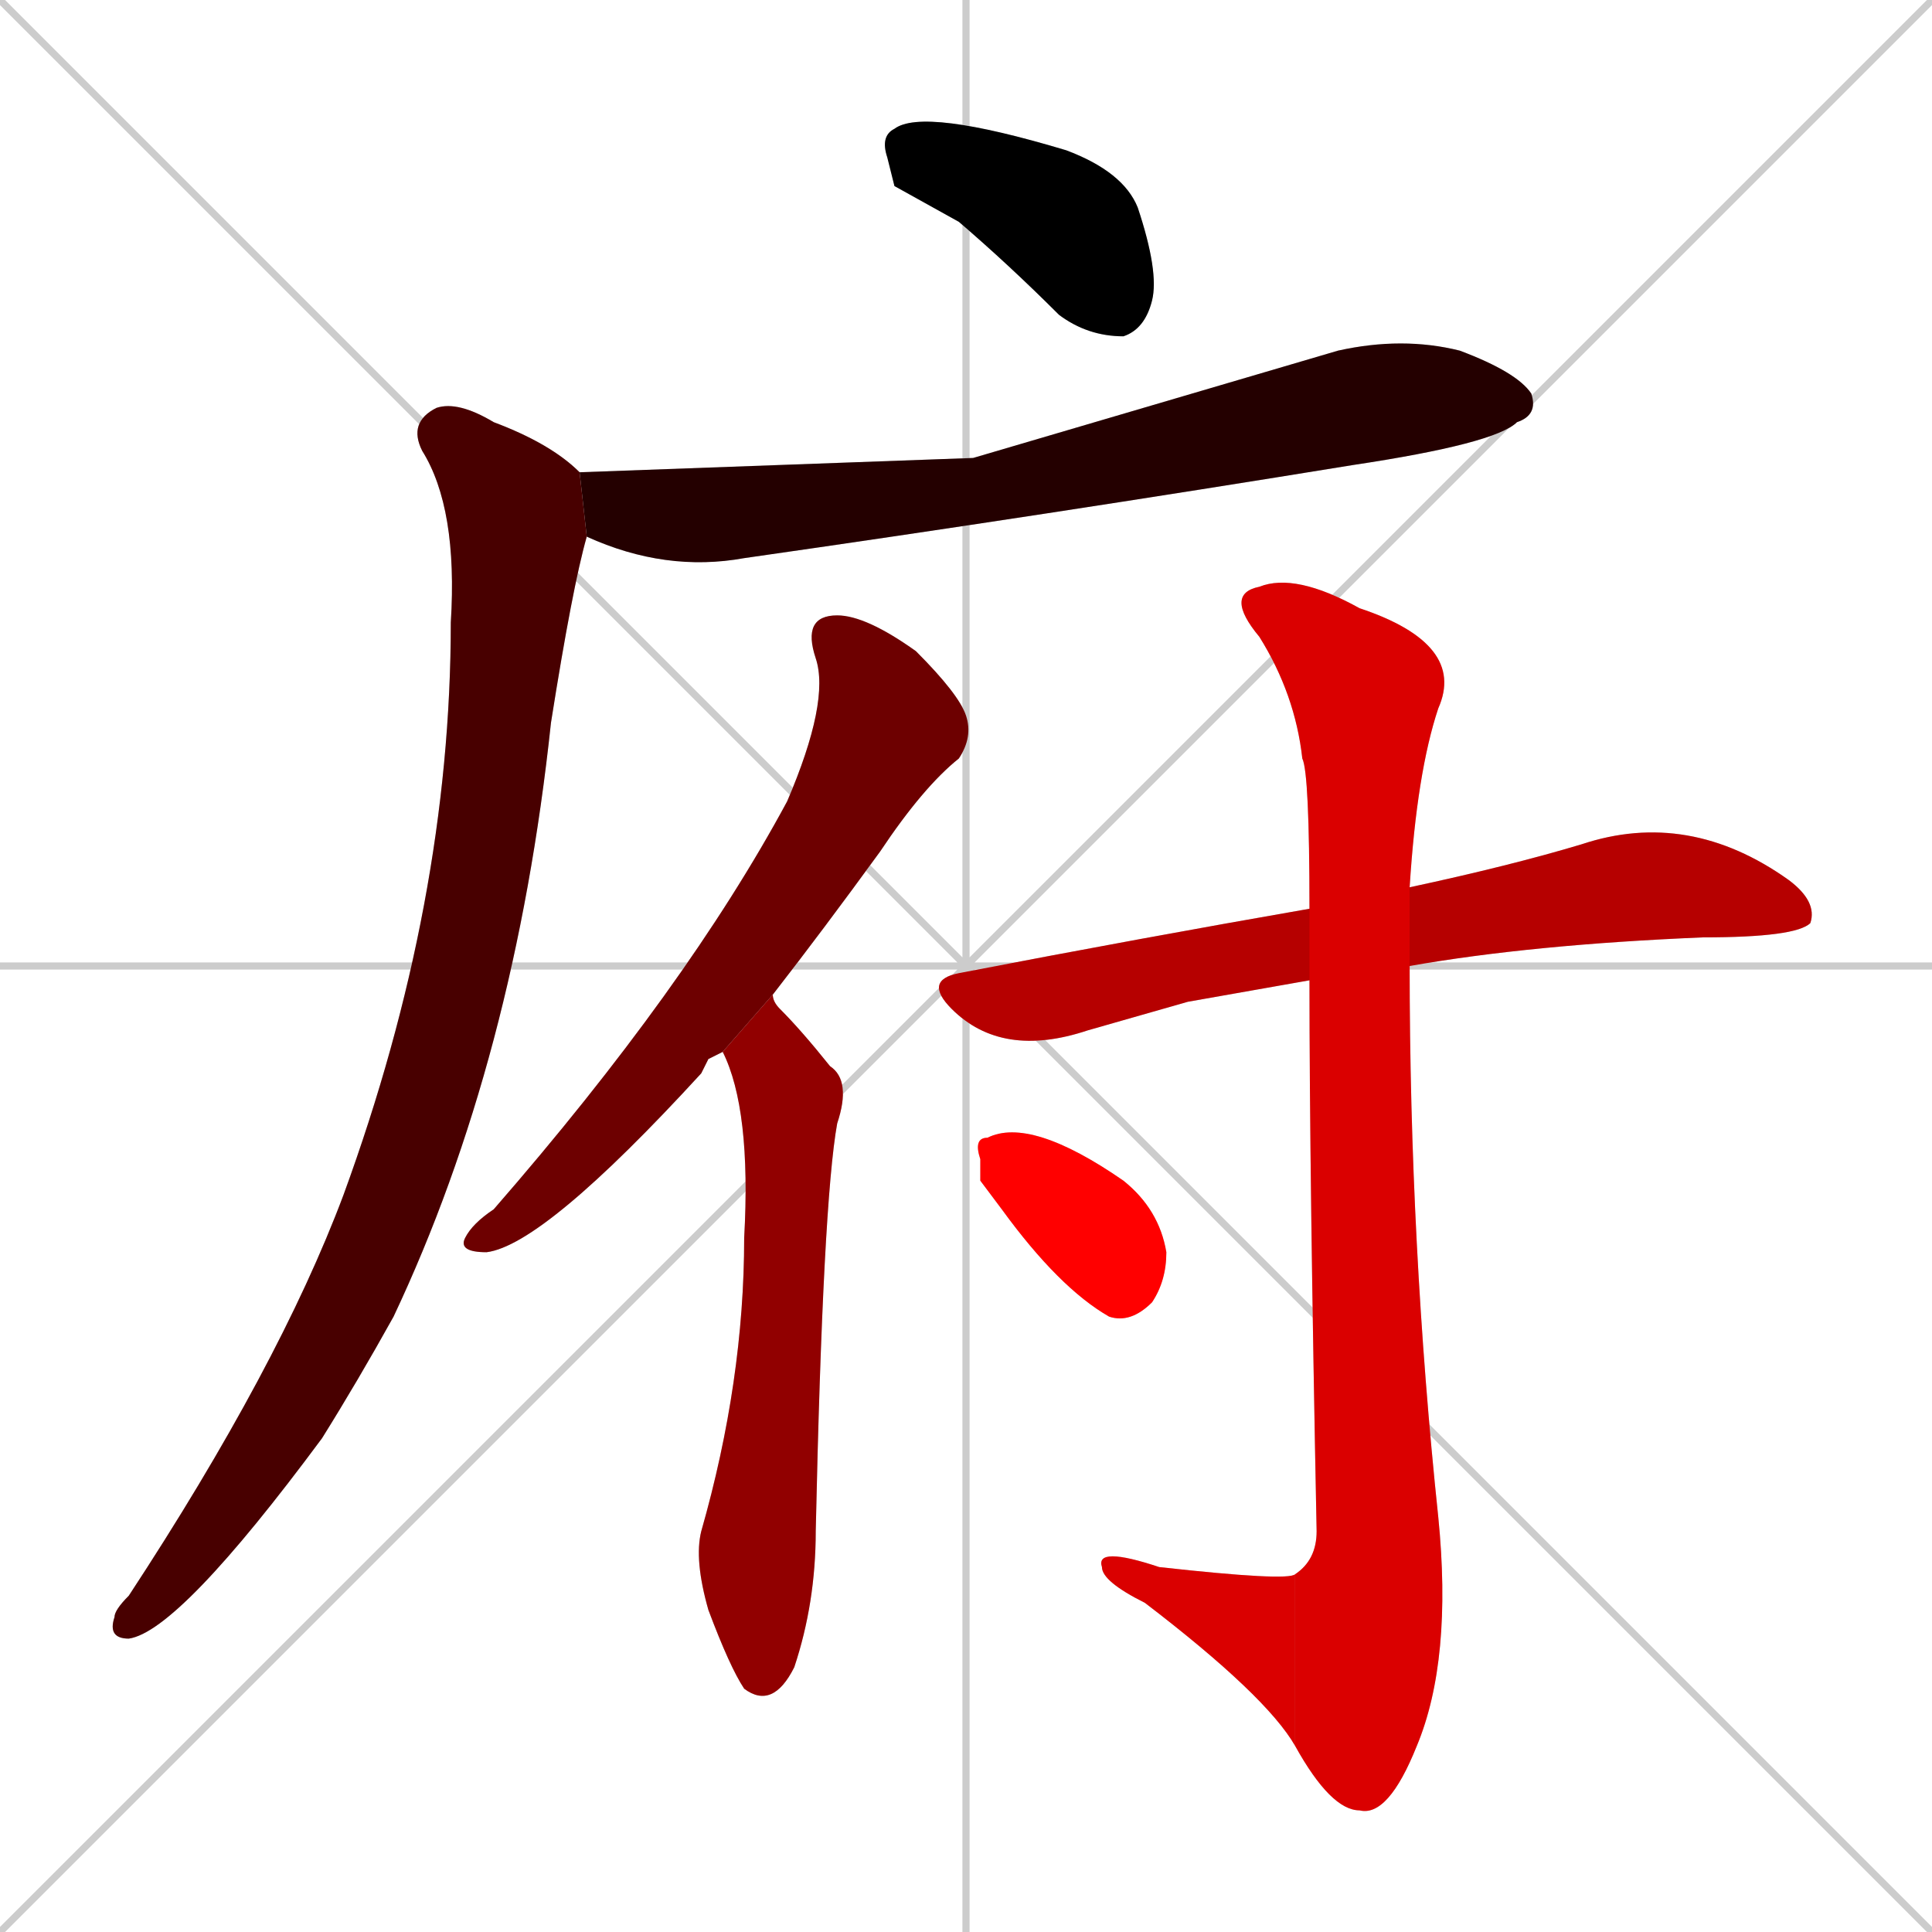<svg xmlns="http://www.w3.org/2000/svg" xmlns:xlink="http://www.w3.org/1999/xlink" width="270" height="270"><path d="M 0 0 L 270 270 M 270 0 L 0 270 M 135 0 L 135 270 M 0 135 L 270 135" stroke="#CCCCCC" /><path d="M 125 26 L 124 22 Q 123 19 125 18 Q 129 15 149 21 Q 157 24 159 29 Q 162 38 161 42 Q 160 46 157 47 Q 152 47 148 44 Q 141 37 134 31" fill="#CCCCCC"/><path d="M 136 64 L 187 49 Q 196 47 204 49 Q 212 52 214 55 Q 215 58 212 59 Q 209 62 189 65 Q 146 72 104 78 Q 93 80 82 75 L 81 66" fill="#CCCCCC"/><path d="M 82 75 Q 80 82 77 101 Q 72 148 55 184 Q 50 193 45 201 Q 25 228 18 229 Q 15 229 16 226 Q 16 225 18 223 Q 39 191 48 167 Q 63 126 63 87 Q 64 71 59 63 Q 57 59 61 57 Q 64 56 69 59 Q 77 62 81 66" fill="#CCCCCC"/><path d="M 99 148 L 98 150 Q 76 174 68 175 Q 64 175 65 173 Q 66 171 69 169 Q 96 138 110 112 Q 116 98 114 92 Q 112 86 117 86 Q 121 86 128 91 Q 134 97 135 100 Q 136 103 134 106 Q 129 110 123 119 Q 115 130 108 139 L 101 147" fill="#CCCCCC"/><path d="M 108 139 Q 108 140 109 141 Q 112 144 116 149 Q 119 151 117 157 Q 115 168 114 214 Q 114 224 111 233 Q 108 239 104 236 Q 102 233 99 225 Q 97 218 98 214 Q 104 193 104 173 Q 105 155 101 147" fill="#CCCCCC"/><path d="M 166 140 L 152 144 Q 140 148 133 141 Q 129 137 134 136 Q 160 131 183 127 L 197 124 Q 211 121 221 118 Q 236 113 250 123 Q 254 126 253 129 Q 251 131 238 131 Q 214 132 197 135 L 183 137" fill="#CCCCCC"/><path d="M 183 127 Q 183 108 182 106 Q 181 97 176 89 Q 171 83 176 82 Q 181 80 190 85 Q 205 90 201 99 Q 198 108 197 124 L 197 135 Q 197 174 201 212 Q 203 232 198 244 Q 194 254 190 253 Q 186 253 181 244 L 181 220 Q 184 218 184 214 Q 183 164 183 137" fill="#CCCCCC"/><path d="M 181 244 Q 177 237 160 224 Q 154 221 154 219 Q 153 216 162 219 Q 180 221 181 220" fill="#CCCCCC"/><path d="M 137 165 L 137 162 Q 136 159 138 159 Q 144 156 157 165 Q 162 169 163 175 Q 163 179 161 182 Q 158 185 155 184 Q 148 180 140 169" fill="#CCCCCC"/><path d="M 125 26 L 124 22 Q 123 19 125 18 Q 129 15 149 21 Q 157 24 159 29 Q 162 38 161 42 Q 160 46 157 47 Q 152 47 148 44 Q 141 37 134 31" fill="#000000" /><path d="M 136 64 L 187 49 Q 196 47 204 49 Q 212 52 214 55 Q 215 58 212 59 Q 209 62 189 65 Q 146 72 104 78 Q 93 80 82 75 L 81 66" fill="#240000" /><path d="M 82 75 Q 80 82 77 101 Q 72 148 55 184 Q 50 193 45 201 Q 25 228 18 229 Q 15 229 16 226 Q 16 225 18 223 Q 39 191 48 167 Q 63 126 63 87 Q 64 71 59 63 Q 57 59 61 57 Q 64 56 69 59 Q 77 62 81 66" fill="#480000" /><path d="M 99 148 L 98 150 Q 76 174 68 175 Q 64 175 65 173 Q 66 171 69 169 Q 96 138 110 112 Q 116 98 114 92 Q 112 86 117 86 Q 121 86 128 91 Q 134 97 135 100 Q 136 103 134 106 Q 129 110 123 119 Q 115 130 108 139 L 101 147" fill="#6d0000" /><path d="M 108 139 Q 108 140 109 141 Q 112 144 116 149 Q 119 151 117 157 Q 115 168 114 214 Q 114 224 111 233 Q 108 239 104 236 Q 102 233 99 225 Q 97 218 98 214 Q 104 193 104 173 Q 105 155 101 147" fill="#910000" /><path d="M 166 140 L 152 144 Q 140 148 133 141 Q 129 137 134 136 Q 160 131 183 127 L 197 124 Q 211 121 221 118 Q 236 113 250 123 Q 254 126 253 129 Q 251 131 238 131 Q 214 132 197 135 L 183 137" fill="#b60000" /><path d="M 183 127 Q 183 108 182 106 Q 181 97 176 89 Q 171 83 176 82 Q 181 80 190 85 Q 205 90 201 99 Q 198 108 197 124 L 197 135 Q 197 174 201 212 Q 203 232 198 244 Q 194 254 190 253 Q 186 253 181 244 L 181 220 Q 184 218 184 214 Q 183 164 183 137" fill="#da0000" /><path d="M 181 244 Q 177 237 160 224 Q 154 221 154 219 Q 153 216 162 219 Q 180 221 181 220" fill="#da0000" /><path d="M 137 165 L 137 162 Q 136 159 138 159 Q 144 156 157 165 Q 162 169 163 175 Q 163 179 161 182 Q 158 185 155 184 Q 148 180 140 169" fill="#ff0000" /></svg>